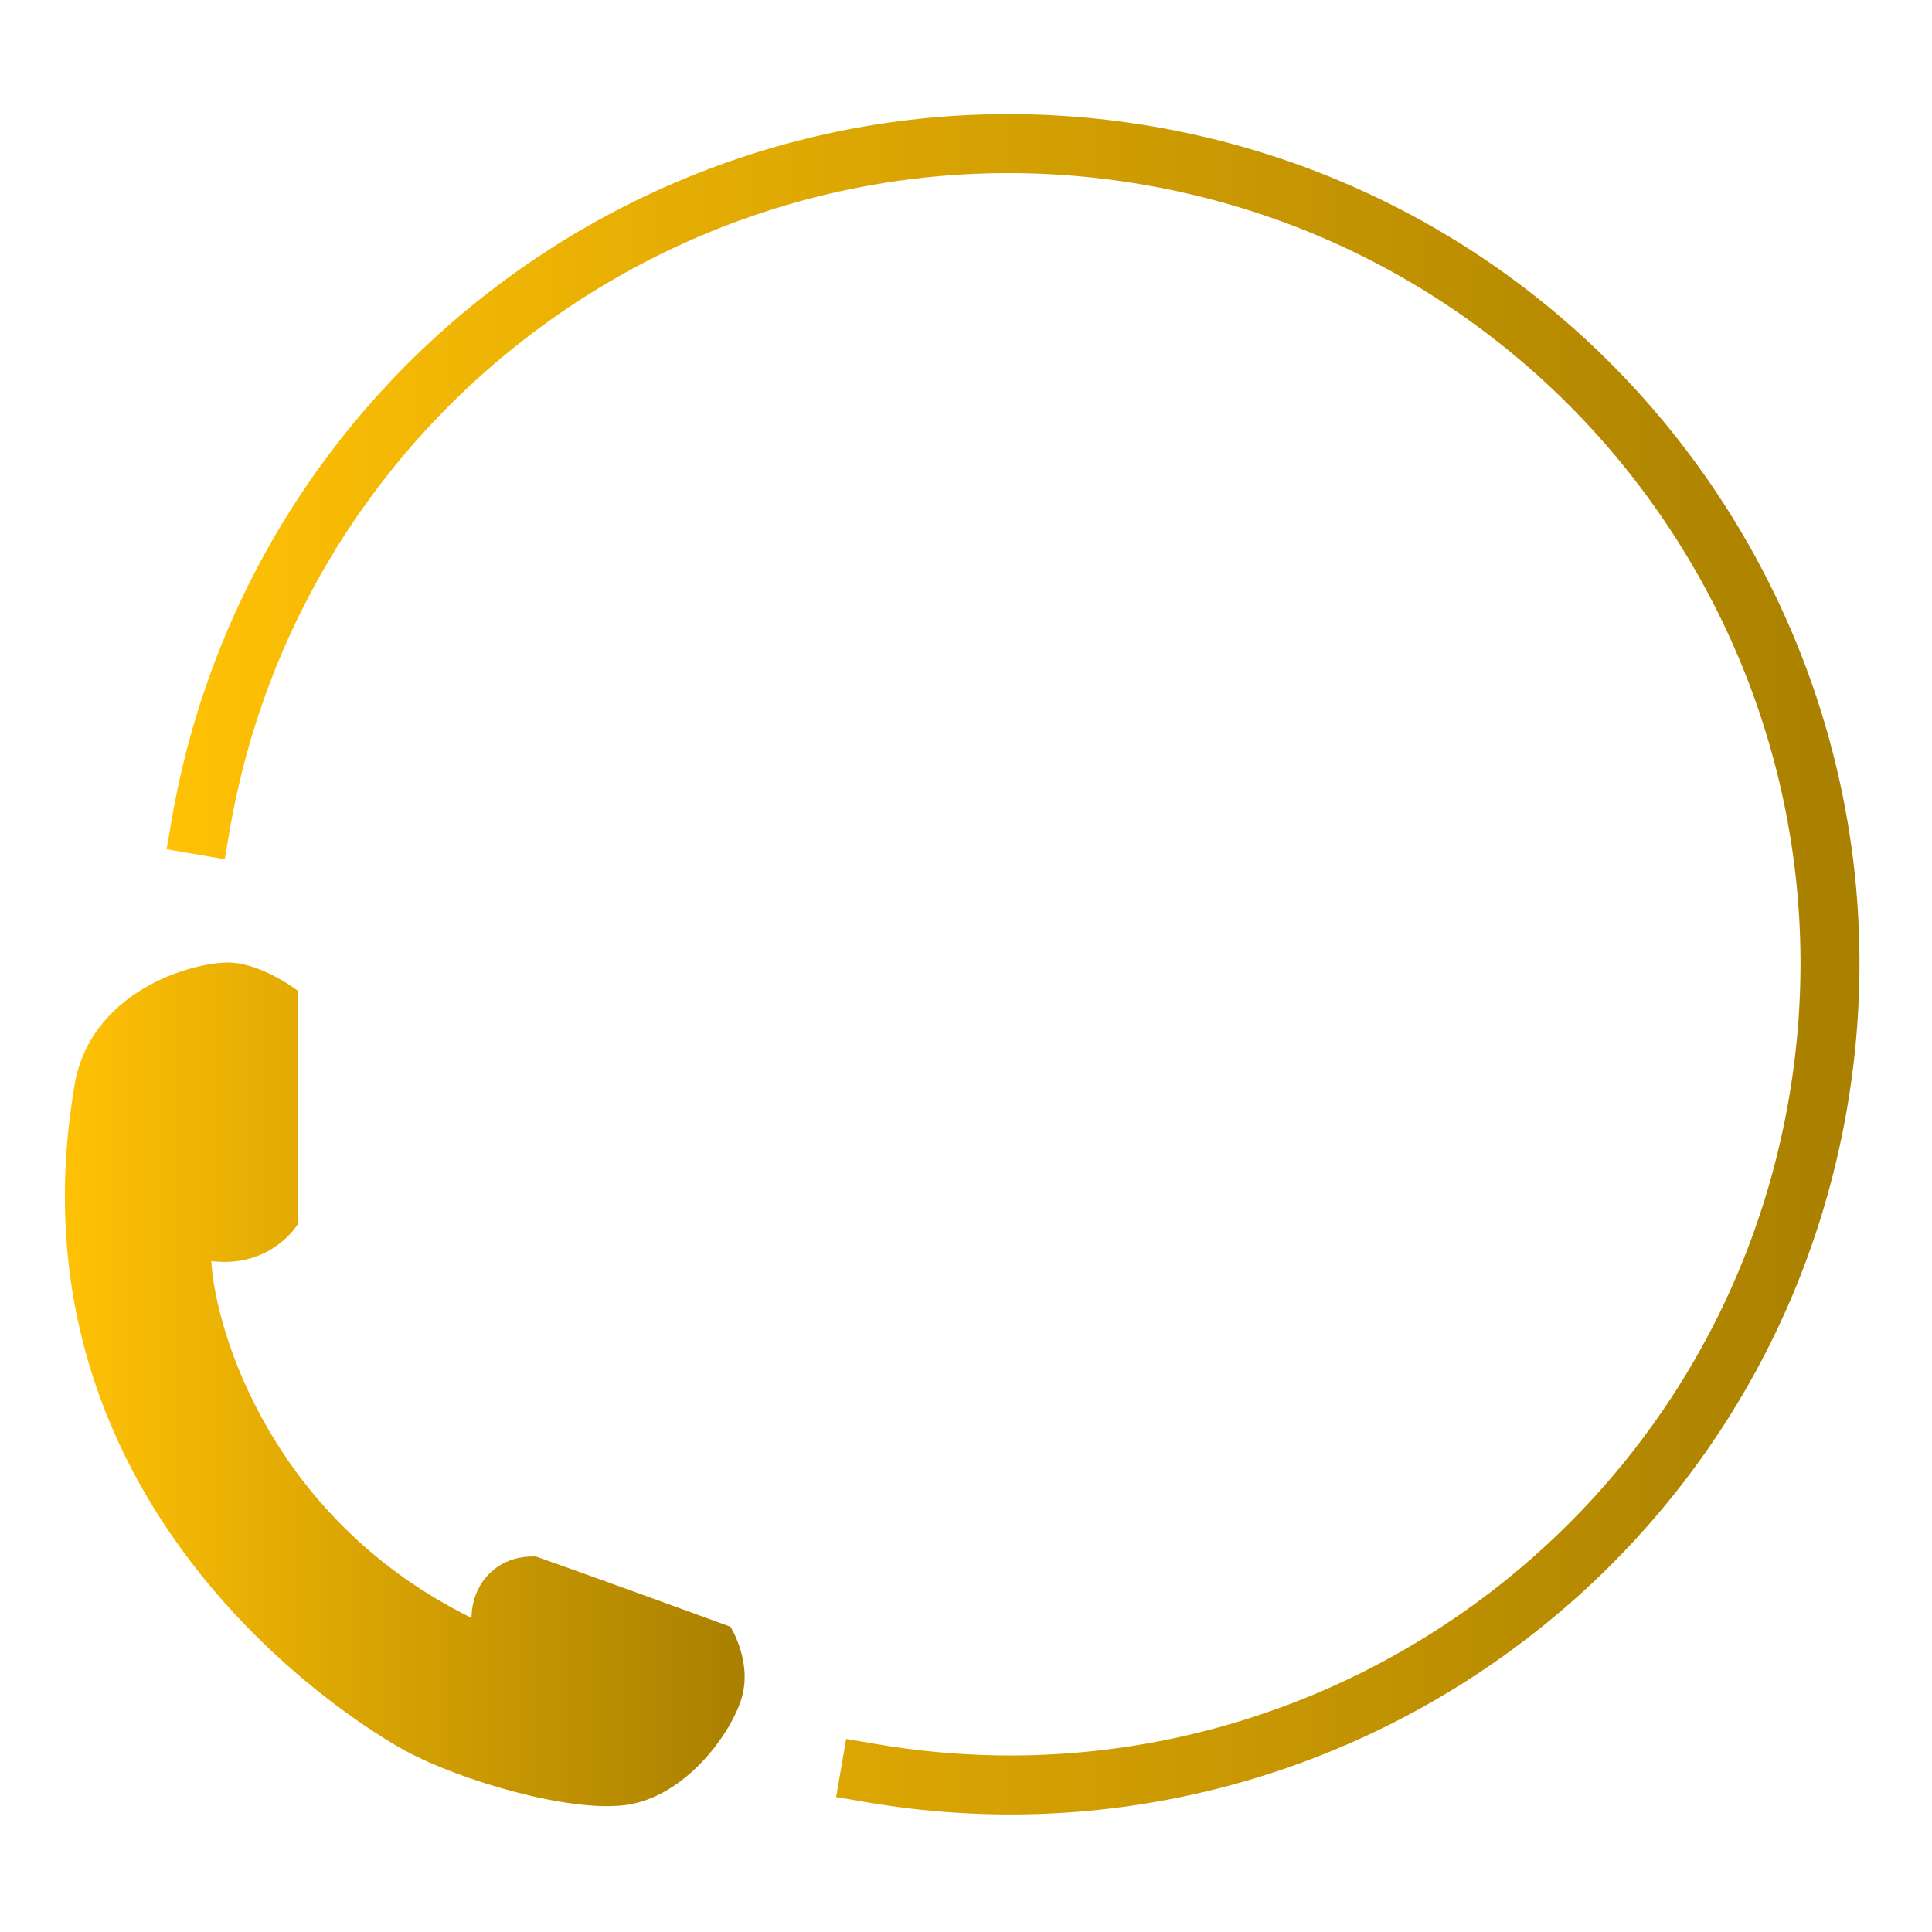 <svg xmlns="http://www.w3.org/2000/svg" xmlns:xlink="http://www.w3.org/1999/xlink" width="500" zoomAndPan="magnify" viewBox="0 0 375 375" height="500" preserveAspectRatio="xMidYMid meet" version="1.0"><defs><clipPath id="ca9c293cb6"><path d="M 0 9.547 L 375 9.547 L 375 365.797 L 0 365.797 Z M 0 9.547 " clip-rule="nonzero"/></clipPath><linearGradient x1="3.931" gradientTransform="matrix(1, 0, 0, 1, 0, 0)" y1="21.114" x2="39.593" gradientUnits="userSpaceOnUse" y2="21.114" id="4373325b89"><stop stop-opacity="1" stop-color="rgb(99.907%, 75.629%, 1.994%)" offset="0"/><stop stop-opacity="1" stop-color="rgb(99.768%, 75.523%, 1.985%)" offset="0.008"/><stop stop-opacity="1" stop-color="rgb(99.492%, 75.314%, 1.968%)" offset="0.016"/><stop stop-opacity="1" stop-color="rgb(99.217%, 75.105%, 1.953%)" offset="0.023"/><stop stop-opacity="1" stop-color="rgb(98.941%, 74.895%, 1.936%)" offset="0.031"/><stop stop-opacity="1" stop-color="rgb(98.665%, 74.686%, 1.921%)" offset="0.039"/><stop stop-opacity="1" stop-color="rgb(98.389%, 74.477%, 1.904%)" offset="0.047"/><stop stop-opacity="1" stop-color="rgb(98.112%, 74.266%, 1.888%)" offset="0.055"/><stop stop-opacity="1" stop-color="rgb(97.838%, 74.057%, 1.872%)" offset="0.062"/><stop stop-opacity="1" stop-color="rgb(97.562%, 73.848%, 1.855%)" offset="0.07"/><stop stop-opacity="1" stop-color="rgb(97.285%, 73.637%, 1.84%)" offset="0.078"/><stop stop-opacity="1" stop-color="rgb(97.009%, 73.428%, 1.823%)" offset="0.086"/><stop stop-opacity="1" stop-color="rgb(96.733%, 73.219%, 1.807%)" offset="0.094"/><stop stop-opacity="1" stop-color="rgb(96.458%, 73.009%, 1.791%)" offset="0.102"/><stop stop-opacity="1" stop-color="rgb(96.182%, 72.8%, 1.775%)" offset="0.109"/><stop stop-opacity="1" stop-color="rgb(95.906%, 72.591%, 1.759%)" offset="0.117"/><stop stop-opacity="1" stop-color="rgb(95.63%, 72.38%, 1.743%)" offset="0.125"/><stop stop-opacity="1" stop-color="rgb(95.354%, 72.171%, 1.726%)" offset="0.133"/><stop stop-opacity="1" stop-color="rgb(95.079%, 71.962%, 1.711%)" offset="0.141"/><stop stop-opacity="1" stop-color="rgb(94.803%, 71.751%, 1.694%)" offset="0.148"/><stop stop-opacity="1" stop-color="rgb(94.527%, 71.542%, 1.678%)" offset="0.156"/><stop stop-opacity="1" stop-color="rgb(94.25%, 71.333%, 1.662%)" offset="0.164"/><stop stop-opacity="1" stop-color="rgb(93.974%, 71.123%, 1.645%)" offset="0.172"/><stop stop-opacity="1" stop-color="rgb(93.698%, 70.914%, 1.63%)" offset="0.18"/><stop stop-opacity="1" stop-color="rgb(93.423%, 70.705%, 1.613%)" offset="0.188"/><stop stop-opacity="1" stop-color="rgb(93.147%, 70.494%, 1.598%)" offset="0.195"/><stop stop-opacity="1" stop-color="rgb(92.871%, 70.285%, 1.581%)" offset="0.203"/><stop stop-opacity="1" stop-color="rgb(92.595%, 70.076%, 1.564%)" offset="0.211"/><stop stop-opacity="1" stop-color="rgb(92.319%, 69.865%, 1.549%)" offset="0.219"/><stop stop-opacity="1" stop-color="rgb(92.044%, 69.656%, 1.532%)" offset="0.227"/><stop stop-opacity="1" stop-color="rgb(91.768%, 69.447%, 1.517%)" offset="0.234"/><stop stop-opacity="1" stop-color="rgb(91.492%, 69.237%, 1.5%)" offset="0.242"/><stop stop-opacity="1" stop-color="rgb(91.216%, 69.028%, 1.483%)" offset="0.25"/><stop stop-opacity="1" stop-color="rgb(90.939%, 68.819%, 1.468%)" offset="0.258"/><stop stop-opacity="1" stop-color="rgb(90.665%, 68.61%, 1.451%)" offset="0.266"/><stop stop-opacity="1" stop-color="rgb(90.388%, 68.399%, 1.436%)" offset="0.273"/><stop stop-opacity="1" stop-color="rgb(90.112%, 68.19%, 1.419%)" offset="0.281"/><stop stop-opacity="1" stop-color="rgb(89.836%, 67.981%, 1.402%)" offset="0.289"/><stop stop-opacity="1" stop-color="rgb(89.56%, 67.77%, 1.387%)" offset="0.297"/><stop stop-opacity="1" stop-color="rgb(89.285%, 67.561%, 1.37%)" offset="0.305"/><stop stop-opacity="1" stop-color="rgb(89.009%, 67.352%, 1.353%)" offset="0.312"/><stop stop-opacity="1" stop-color="rgb(88.733%, 67.142%, 1.338%)" offset="0.32"/><stop stop-opacity="1" stop-color="rgb(88.457%, 66.933%, 1.321%)" offset="0.328"/><stop stop-opacity="1" stop-color="rgb(88.181%, 66.724%, 1.306%)" offset="0.336"/><stop stop-opacity="1" stop-color="rgb(87.906%, 66.513%, 1.289%)" offset="0.344"/><stop stop-opacity="1" stop-color="rgb(87.63%, 66.304%, 1.273%)" offset="0.352"/><stop stop-opacity="1" stop-color="rgb(87.354%, 66.095%, 1.257%)" offset="0.359"/><stop stop-opacity="1" stop-color="rgb(87.077%, 65.884%, 1.241%)" offset="0.367"/><stop stop-opacity="1" stop-color="rgb(86.801%, 65.675%, 1.225%)" offset="0.375"/><stop stop-opacity="1" stop-color="rgb(86.526%, 65.466%, 1.208%)" offset="0.383"/><stop stop-opacity="1" stop-color="rgb(86.25%, 65.256%, 1.192%)" offset="0.391"/><stop stop-opacity="1" stop-color="rgb(85.974%, 65.047%, 1.176%)" offset="0.398"/><stop stop-opacity="1" stop-color="rgb(85.698%, 64.838%, 1.16%)" offset="0.406"/><stop stop-opacity="1" stop-color="rgb(85.422%, 64.627%, 1.144%)" offset="0.414"/><stop stop-opacity="1" stop-color="rgb(85.146%, 64.418%, 1.128%)" offset="0.422"/><stop stop-opacity="1" stop-color="rgb(84.871%, 64.209%, 1.111%)" offset="0.43"/><stop stop-opacity="1" stop-color="rgb(84.595%, 63.998%, 1.096%)" offset="0.438"/><stop stop-opacity="1" stop-color="rgb(84.319%, 63.789%, 1.079%)" offset="0.445"/><stop stop-opacity="1" stop-color="rgb(84.042%, 63.58%, 1.064%)" offset="0.453"/><stop stop-opacity="1" stop-color="rgb(83.766%, 63.37%, 1.047%)" offset="0.461"/><stop stop-opacity="1" stop-color="rgb(83.492%, 63.161%, 1.03%)" offset="0.469"/><stop stop-opacity="1" stop-color="rgb(83.215%, 62.952%, 1.015%)" offset="0.477"/><stop stop-opacity="1" stop-color="rgb(82.939%, 62.741%, 0.998%)" offset="0.484"/><stop stop-opacity="1" stop-color="rgb(82.663%, 62.532%, 0.983%)" offset="0.492"/><stop stop-opacity="1" stop-color="rgb(82.387%, 62.323%, 0.966%)" offset="0.5"/><stop stop-opacity="1" stop-color="rgb(82.112%, 62.112%, 0.949%)" offset="0.508"/><stop stop-opacity="1" stop-color="rgb(81.836%, 61.903%, 0.934%)" offset="0.516"/><stop stop-opacity="1" stop-color="rgb(81.56%, 61.694%, 0.917%)" offset="0.523"/><stop stop-opacity="1" stop-color="rgb(81.284%, 61.484%, 0.902%)" offset="0.531"/><stop stop-opacity="1" stop-color="rgb(81.007%, 61.275%, 0.885%)" offset="0.539"/><stop stop-opacity="1" stop-color="rgb(80.733%, 61.066%, 0.868%)" offset="0.547"/><stop stop-opacity="1" stop-color="rgb(80.457%, 60.855%, 0.853%)" offset="0.555"/><stop stop-opacity="1" stop-color="rgb(80.18%, 60.646%, 0.836%)" offset="0.562"/><stop stop-opacity="1" stop-color="rgb(79.904%, 60.437%, 0.821%)" offset="0.57"/><stop stop-opacity="1" stop-color="rgb(79.628%, 60.226%, 0.804%)" offset="0.578"/><stop stop-opacity="1" stop-color="rgb(79.353%, 60.017%, 0.787%)" offset="0.586"/><stop stop-opacity="1" stop-color="rgb(79.077%, 59.808%, 0.772%)" offset="0.594"/><stop stop-opacity="1" stop-color="rgb(78.801%, 59.598%, 0.755%)" offset="0.602"/><stop stop-opacity="1" stop-color="rgb(78.525%, 59.389%, 0.74%)" offset="0.609"/><stop stop-opacity="1" stop-color="rgb(78.249%, 59.18%, 0.723%)" offset="0.617"/><stop stop-opacity="1" stop-color="rgb(77.972%, 58.969%, 0.706%)" offset="0.625"/><stop stop-opacity="1" stop-color="rgb(77.698%, 58.76%, 0.691%)" offset="0.633"/><stop stop-opacity="1" stop-color="rgb(77.422%, 58.551%, 0.674%)" offset="0.641"/><stop stop-opacity="1" stop-color="rgb(77.145%, 58.34%, 0.658%)" offset="0.648"/><stop stop-opacity="1" stop-color="rgb(76.869%, 58.131%, 0.642%)" offset="0.656"/><stop stop-opacity="1" stop-color="rgb(76.593%, 57.922%, 0.626%)" offset="0.664"/><stop stop-opacity="1" stop-color="rgb(76.318%, 57.712%, 0.61%)" offset="0.672"/><stop stop-opacity="1" stop-color="rgb(76.042%, 57.503%, 0.594%)" offset="0.68"/><stop stop-opacity="1" stop-color="rgb(75.766%, 57.294%, 0.577%)" offset="0.688"/><stop stop-opacity="1" stop-color="rgb(75.49%, 57.083%, 0.562%)" offset="0.695"/><stop stop-opacity="1" stop-color="rgb(75.214%, 56.874%, 0.545%)" offset="0.703"/><stop stop-opacity="1" stop-color="rgb(74.939%, 56.665%, 0.529%)" offset="0.711"/><stop stop-opacity="1" stop-color="rgb(74.663%, 56.454%, 0.513%)" offset="0.719"/><stop stop-opacity="1" stop-color="rgb(74.387%, 56.245%, 0.496%)" offset="0.727"/><stop stop-opacity="1" stop-color="rgb(74.11%, 56.036%, 0.481%)" offset="0.734"/><stop stop-opacity="1" stop-color="rgb(73.834%, 55.826%, 0.464%)" offset="0.742"/><stop stop-opacity="1" stop-color="rgb(73.56%, 55.617%, 0.449%)" offset="0.75"/><stop stop-opacity="1" stop-color="rgb(73.283%, 55.408%, 0.432%)" offset="0.758"/><stop stop-opacity="1" stop-color="rgb(73.007%, 55.197%, 0.415%)" offset="0.766"/><stop stop-opacity="1" stop-color="rgb(72.731%, 54.988%, 0.4%)" offset="0.773"/><stop stop-opacity="1" stop-color="rgb(72.455%, 54.779%, 0.383%)" offset="0.781"/><stop stop-opacity="1" stop-color="rgb(72.18%, 54.568%, 0.368%)" offset="0.789"/><stop stop-opacity="1" stop-color="rgb(71.904%, 54.359%, 0.351%)" offset="0.797"/><stop stop-opacity="1" stop-color="rgb(71.628%, 54.15%, 0.334%)" offset="0.805"/><stop stop-opacity="1" stop-color="rgb(71.352%, 53.941%, 0.319%)" offset="0.812"/><stop stop-opacity="1" stop-color="rgb(71.075%, 53.731%, 0.302%)" offset="0.82"/><stop stop-opacity="1" stop-color="rgb(70.801%, 53.522%, 0.287%)" offset="0.828"/><stop stop-opacity="1" stop-color="rgb(70.525%, 53.313%, 0.27%)" offset="0.836"/><stop stop-opacity="1" stop-color="rgb(70.248%, 53.102%, 0.253%)" offset="0.844"/><stop stop-opacity="1" stop-color="rgb(69.972%, 52.893%, 0.238%)" offset="0.852"/><stop stop-opacity="1" stop-color="rgb(69.696%, 52.684%, 0.221%)" offset="0.859"/><stop stop-opacity="1" stop-color="rgb(69.42%, 52.473%, 0.206%)" offset="0.867"/><stop stop-opacity="1" stop-color="rgb(69.145%, 52.264%, 0.189%)" offset="0.875"/><stop stop-opacity="1" stop-color="rgb(68.869%, 52.055%, 0.172%)" offset="0.883"/><stop stop-opacity="1" stop-color="rgb(68.593%, 51.845%, 0.157%)" offset="0.891"/><stop stop-opacity="1" stop-color="rgb(68.317%, 51.636%, 0.14%)" offset="0.898"/><stop stop-opacity="1" stop-color="rgb(68.04%, 51.427%, 0.125%)" offset="0.906"/><stop stop-opacity="1" stop-color="rgb(67.766%, 51.216%, 0.108%)" offset="0.914"/><stop stop-opacity="1" stop-color="rgb(67.49%, 51.007%, 0.092%)" offset="0.922"/><stop stop-opacity="1" stop-color="rgb(67.213%, 50.798%, 0.076%)" offset="0.93"/><stop stop-opacity="1" stop-color="rgb(66.937%, 50.587%, 0.06%)" offset="0.938"/><stop stop-opacity="1" stop-color="rgb(66.661%, 50.378%, 0.044%)" offset="0.945"/><stop stop-opacity="1" stop-color="rgb(66.386%, 50.169%, 0.027%)" offset="0.953"/><stop stop-opacity="1" stop-color="rgb(66.074%, 49.931%, 0.009%)" offset="0.969"/><stop stop-opacity="1" stop-color="rgb(65.9%, 49.799%, 0%)" offset="1"/></linearGradient><clipPath id="5472e397fd"><path d="M 12 186 L 145 186 L 145 351 L 12 351 Z M 12 186 " clip-rule="nonzero"/></clipPath><clipPath id="333bb3959b"><path d="M 57.75 192.266 L 57.75 237.684 C 57.75 237.684 52.641 246.199 41.004 244.777 C 41.855 258.688 52.922 295.02 91.527 314.039 C 91.527 307.793 96.07 301.832 104.016 302.117 C 115.371 306.09 141.77 315.742 141.77 315.742 C 141.77 315.742 146.312 322.836 143.758 330.219 C 141.203 337.598 132.402 348.953 121.332 350.371 C 110.262 351.789 89.258 345.547 78.754 339.867 C 68.25 334.191 0.129 291.898 14.605 209.863 C 18.293 191.414 39.016 186.305 45.262 186.871 C 51.504 187.441 57.75 192.266 57.75 192.266 Z M 57.75 192.266 " clip-rule="nonzero"/></clipPath><linearGradient x1="0.462" gradientTransform="matrix(9.542, 0, 0, 9.542, -4.284, -14.308)" y1="29.661" x2="15.783" gradientUnits="userSpaceOnUse" y2="29.661" id="cea32d156f"><stop stop-opacity="1" stop-color="rgb(100%, 75.699%, 1.999%)" offset="0"/><stop stop-opacity="1" stop-color="rgb(100%, 75.699%, 1.999%)" offset="0.062"/><stop stop-opacity="1" stop-color="rgb(99.84%, 75.577%, 1.99%)" offset="0.094"/><stop stop-opacity="1" stop-color="rgb(99.532%, 75.343%, 1.971%)" offset="0.102"/><stop stop-opacity="1" stop-color="rgb(99.236%, 75.119%, 1.955%)" offset="0.109"/><stop stop-opacity="1" stop-color="rgb(98.941%, 74.895%, 1.936%)" offset="0.117"/><stop stop-opacity="1" stop-color="rgb(98.647%, 74.67%, 1.92%)" offset="0.125"/><stop stop-opacity="1" stop-color="rgb(98.351%, 74.446%, 1.903%)" offset="0.133"/><stop stop-opacity="1" stop-color="rgb(98.056%, 74.222%, 1.884%)" offset="0.141"/><stop stop-opacity="1" stop-color="rgb(97.76%, 73.999%, 1.868%)" offset="0.148"/><stop stop-opacity="1" stop-color="rgb(97.466%, 73.775%, 1.851%)" offset="0.156"/><stop stop-opacity="1" stop-color="rgb(97.169%, 73.55%, 1.833%)" offset="0.164"/><stop stop-opacity="1" stop-color="rgb(96.875%, 73.326%, 1.816%)" offset="0.172"/><stop stop-opacity="1" stop-color="rgb(96.579%, 73.102%, 1.797%)" offset="0.18"/><stop stop-opacity="1" stop-color="rgb(96.284%, 72.878%, 1.781%)" offset="0.188"/><stop stop-opacity="1" stop-color="rgb(95.99%, 72.653%, 1.764%)" offset="0.195"/><stop stop-opacity="1" stop-color="rgb(95.694%, 72.429%, 1.746%)" offset="0.203"/><stop stop-opacity="1" stop-color="rgb(95.399%, 72.205%, 1.729%)" offset="0.211"/><stop stop-opacity="1" stop-color="rgb(95.103%, 71.98%, 1.712%)" offset="0.219"/><stop stop-opacity="1" stop-color="rgb(94.809%, 71.756%, 1.694%)" offset="0.227"/><stop stop-opacity="1" stop-color="rgb(94.513%, 71.532%, 1.677%)" offset="0.234"/><stop stop-opacity="1" stop-color="rgb(94.218%, 71.307%, 1.66%)" offset="0.242"/><stop stop-opacity="1" stop-color="rgb(93.924%, 71.085%, 1.642%)" offset="0.25"/><stop stop-opacity="1" stop-color="rgb(93.628%, 70.86%, 1.625%)" offset="0.258"/><stop stop-opacity="1" stop-color="rgb(93.333%, 70.636%, 1.608%)" offset="0.266"/><stop stop-opacity="1" stop-color="rgb(93.037%, 70.412%, 1.59%)" offset="0.273"/><stop stop-opacity="1" stop-color="rgb(92.743%, 70.187%, 1.573%)" offset="0.281"/><stop stop-opacity="1" stop-color="rgb(92.447%, 69.963%, 1.556%)" offset="0.289"/><stop stop-opacity="1" stop-color="rgb(92.152%, 69.739%, 1.538%)" offset="0.297"/><stop stop-opacity="1" stop-color="rgb(91.856%, 69.514%, 1.521%)" offset="0.305"/><stop stop-opacity="1" stop-color="rgb(91.562%, 69.29%, 1.505%)" offset="0.312"/><stop stop-opacity="1" stop-color="rgb(91.267%, 69.066%, 1.486%)" offset="0.32"/><stop stop-opacity="1" stop-color="rgb(90.971%, 68.842%, 1.469%)" offset="0.328"/><stop stop-opacity="1" stop-color="rgb(90.677%, 68.617%, 1.453%)" offset="0.336"/><stop stop-opacity="1" stop-color="rgb(90.381%, 68.393%, 1.434%)" offset="0.344"/><stop stop-opacity="1" stop-color="rgb(90.086%, 68.17%, 1.418%)" offset="0.352"/><stop stop-opacity="1" stop-color="rgb(89.79%, 67.946%, 1.401%)" offset="0.359"/><stop stop-opacity="1" stop-color="rgb(89.496%, 67.722%, 1.382%)" offset="0.367"/><stop stop-opacity="1" stop-color="rgb(89.2%, 67.497%, 1.366%)" offset="0.375"/><stop stop-opacity="1" stop-color="rgb(88.905%, 67.273%, 1.347%)" offset="0.383"/><stop stop-opacity="1" stop-color="rgb(88.611%, 67.049%, 1.331%)" offset="0.391"/><stop stop-opacity="1" stop-color="rgb(88.315%, 66.824%, 1.314%)" offset="0.398"/><stop stop-opacity="1" stop-color="rgb(88.02%, 66.6%, 1.295%)" offset="0.406"/><stop stop-opacity="1" stop-color="rgb(87.724%, 66.376%, 1.279%)" offset="0.414"/><stop stop-opacity="1" stop-color="rgb(87.43%, 66.151%, 1.262%)" offset="0.422"/><stop stop-opacity="1" stop-color="rgb(87.134%, 65.927%, 1.244%)" offset="0.43"/><stop stop-opacity="1" stop-color="rgb(86.839%, 65.703%, 1.227%)" offset="0.438"/><stop stop-opacity="1" stop-color="rgb(86.545%, 65.479%, 1.21%)" offset="0.445"/><stop stop-opacity="1" stop-color="rgb(86.249%, 65.256%, 1.192%)" offset="0.453"/><stop stop-opacity="1" stop-color="rgb(85.954%, 65.031%, 1.175%)" offset="0.461"/><stop stop-opacity="1" stop-color="rgb(85.658%, 64.807%, 1.158%)" offset="0.469"/><stop stop-opacity="1" stop-color="rgb(85.364%, 64.583%, 1.14%)" offset="0.477"/><stop stop-opacity="1" stop-color="rgb(85.068%, 64.359%, 1.123%)" offset="0.484"/><stop stop-opacity="1" stop-color="rgb(84.773%, 64.134%, 1.106%)" offset="0.492"/><stop stop-opacity="1" stop-color="rgb(84.477%, 63.91%, 1.088%)" offset="0.5"/><stop stop-opacity="1" stop-color="rgb(84.183%, 63.686%, 1.071%)" offset="0.508"/><stop stop-opacity="1" stop-color="rgb(83.888%, 63.461%, 1.054%)" offset="0.516"/><stop stop-opacity="1" stop-color="rgb(83.592%, 63.237%, 1.036%)" offset="0.523"/><stop stop-opacity="1" stop-color="rgb(83.298%, 63.013%, 1.019%)" offset="0.531"/><stop stop-opacity="1" stop-color="rgb(83.002%, 62.788%, 1.003%)" offset="0.539"/><stop stop-opacity="1" stop-color="rgb(82.707%, 62.564%, 0.984%)" offset="0.547"/><stop stop-opacity="1" stop-color="rgb(82.411%, 62.341%, 0.967%)" offset="0.555"/><stop stop-opacity="1" stop-color="rgb(82.117%, 62.117%, 0.951%)" offset="0.562"/><stop stop-opacity="1" stop-color="rgb(81.821%, 61.893%, 0.932%)" offset="0.57"/><stop stop-opacity="1" stop-color="rgb(81.526%, 61.668%, 0.916%)" offset="0.578"/><stop stop-opacity="1" stop-color="rgb(81.232%, 61.444%, 0.899%)" offset="0.586"/><stop stop-opacity="1" stop-color="rgb(80.936%, 61.22%, 0.88%)" offset="0.594"/><stop stop-opacity="1" stop-color="rgb(80.641%, 60.995%, 0.864%)" offset="0.602"/><stop stop-opacity="1" stop-color="rgb(80.345%, 60.771%, 0.845%)" offset="0.609"/><stop stop-opacity="1" stop-color="rgb(80.051%, 60.547%, 0.829%)" offset="0.617"/><stop stop-opacity="1" stop-color="rgb(79.755%, 60.323%, 0.812%)" offset="0.625"/><stop stop-opacity="1" stop-color="rgb(79.46%, 60.098%, 0.793%)" offset="0.633"/><stop stop-opacity="1" stop-color="rgb(79.166%, 59.874%, 0.777%)" offset="0.641"/><stop stop-opacity="1" stop-color="rgb(78.87%, 59.65%, 0.76%)" offset="0.648"/><stop stop-opacity="1" stop-color="rgb(78.575%, 59.427%, 0.742%)" offset="0.656"/><stop stop-opacity="1" stop-color="rgb(78.279%, 59.203%, 0.725%)" offset="0.664"/><stop stop-opacity="1" stop-color="rgb(77.985%, 58.978%, 0.708%)" offset="0.672"/><stop stop-opacity="1" stop-color="rgb(77.689%, 58.754%, 0.69%)" offset="0.68"/><stop stop-opacity="1" stop-color="rgb(77.394%, 58.53%, 0.673%)" offset="0.688"/><stop stop-opacity="1" stop-color="rgb(77.098%, 58.305%, 0.656%)" offset="0.695"/><stop stop-opacity="1" stop-color="rgb(76.804%, 58.081%, 0.638%)" offset="0.703"/><stop stop-opacity="1" stop-color="rgb(76.509%, 57.857%, 0.621%)" offset="0.711"/><stop stop-opacity="1" stop-color="rgb(76.213%, 57.632%, 0.604%)" offset="0.719"/><stop stop-opacity="1" stop-color="rgb(75.919%, 57.408%, 0.586%)" offset="0.727"/><stop stop-opacity="1" stop-color="rgb(75.623%, 57.184%, 0.569%)" offset="0.734"/><stop stop-opacity="1" stop-color="rgb(75.328%, 56.96%, 0.552%)" offset="0.742"/><stop stop-opacity="1" stop-color="rgb(75.032%, 56.735%, 0.534%)" offset="0.75"/><stop stop-opacity="1" stop-color="rgb(74.738%, 56.512%, 0.517%)" offset="0.758"/><stop stop-opacity="1" stop-color="rgb(74.442%, 56.288%, 0.5%)" offset="0.766"/><stop stop-opacity="1" stop-color="rgb(74.147%, 56.064%, 0.482%)" offset="0.773"/><stop stop-opacity="1" stop-color="rgb(73.853%, 55.84%, 0.465%)" offset="0.781"/><stop stop-opacity="1" stop-color="rgb(73.557%, 55.615%, 0.449%)" offset="0.789"/><stop stop-opacity="1" stop-color="rgb(73.262%, 55.391%, 0.43%)" offset="0.797"/><stop stop-opacity="1" stop-color="rgb(72.966%, 55.167%, 0.414%)" offset="0.805"/><stop stop-opacity="1" stop-color="rgb(72.672%, 54.942%, 0.395%)" offset="0.812"/><stop stop-opacity="1" stop-color="rgb(72.375%, 54.718%, 0.378%)" offset="0.82"/><stop stop-opacity="1" stop-color="rgb(72.081%, 54.494%, 0.362%)" offset="0.828"/><stop stop-opacity="1" stop-color="rgb(71.786%, 54.269%, 0.343%)" offset="0.836"/><stop stop-opacity="1" stop-color="rgb(71.49%, 54.045%, 0.327%)" offset="0.844"/><stop stop-opacity="1" stop-color="rgb(71.196%, 53.821%, 0.31%)" offset="0.852"/><stop stop-opacity="1" stop-color="rgb(70.9%, 53.598%, 0.291%)" offset="0.859"/><stop stop-opacity="1" stop-color="rgb(70.605%, 53.374%, 0.275%)" offset="0.867"/><stop stop-opacity="1" stop-color="rgb(70.309%, 53.149%, 0.258%)" offset="0.875"/><stop stop-opacity="1" stop-color="rgb(70.015%, 52.925%, 0.24%)" offset="0.883"/><stop stop-opacity="1" stop-color="rgb(69.719%, 52.701%, 0.223%)" offset="0.891"/><stop stop-opacity="1" stop-color="rgb(69.424%, 52.477%, 0.206%)" offset="0.898"/><stop stop-opacity="1" stop-color="rgb(69.13%, 52.252%, 0.188%)" offset="0.906"/><stop stop-opacity="1" stop-color="rgb(68.834%, 52.028%, 0.171%)" offset="0.914"/><stop stop-opacity="1" stop-color="rgb(68.539%, 51.804%, 0.154%)" offset="0.922"/><stop stop-opacity="1" stop-color="rgb(68.243%, 51.579%, 0.136%)" offset="0.93"/><stop stop-opacity="1" stop-color="rgb(67.949%, 51.355%, 0.119%)" offset="0.938"/><stop stop-opacity="1" stop-color="rgb(67.653%, 51.131%, 0.102%)" offset="0.945"/><stop stop-opacity="1" stop-color="rgb(67.358%, 50.906%, 0.084%)" offset="0.953"/><stop stop-opacity="1" stop-color="rgb(67.062%, 50.684%, 0.067%)" offset="0.961"/><stop stop-opacity="1" stop-color="rgb(66.768%, 50.459%, 0.05%)" offset="0.969"/><stop stop-opacity="1" stop-color="rgb(66.473%, 50.235%, 0.032%)" offset="0.977"/><stop stop-opacity="1" stop-color="rgb(66.177%, 50.011%, 0.015%)" offset="0.984"/><stop stop-opacity="1" stop-color="rgb(65.965%, 49.849%, 0.003%)" offset="1"/></linearGradient></defs><g clip-path="url(#ca9c293cb6)"><path stroke-linecap="square" transform="matrix(9.542, 0, 0, 9.542, -4.284, -14.308)" fill="none" stroke-linejoin="miter" d="M 4.531 18.285 C 6.094 9.2 14.725 3.102 23.81 4.665 C 32.895 6.228 38.993 14.859 37.43 23.944 C 35.867 33.029 27.236 39.127 18.151 37.564 " stroke="url(#4373325b89)" stroke-width="1.2" stroke-miterlimit="4"/></g><g clip-path="url(#5472e397fd)"><g clip-path="url(#333bb3959b)"><path fill="url(#cea32d156f)" d="M 0.129 186.305 L 0.129 351.789 L 146.312 351.789 L 146.312 186.305 Z M 0.129 186.305 " fill-rule="nonzero"/></g></g></svg>